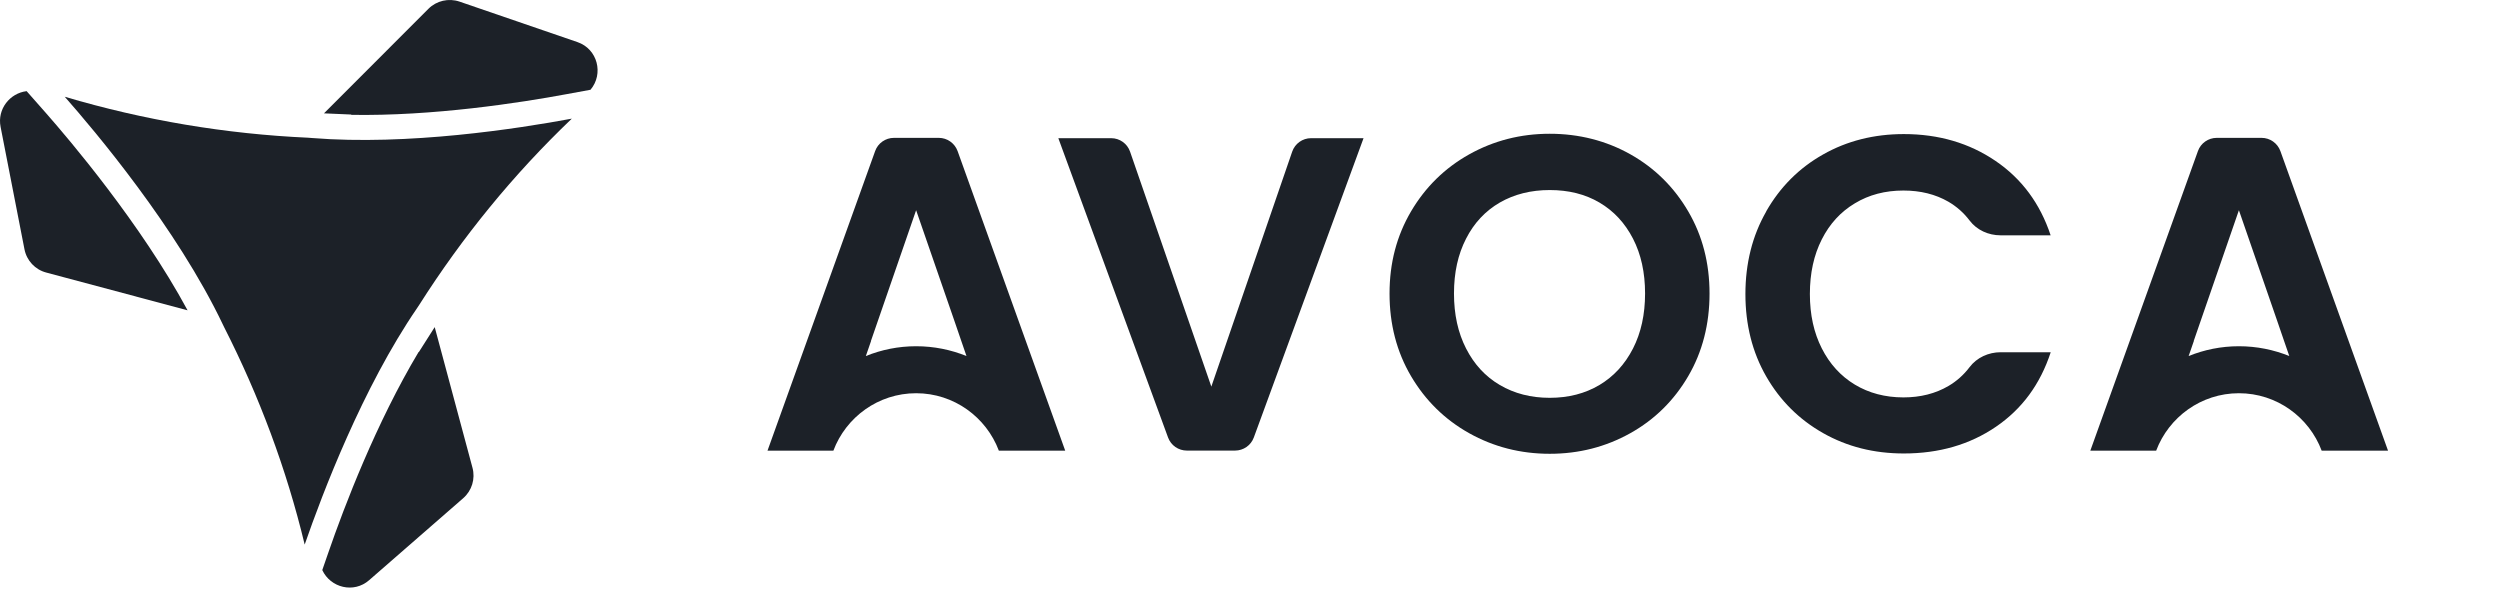 <svg width="103" height="25" viewBox="0 0 103 25" fill="none" xmlns="http://www.w3.org/2000/svg">
<path d="M12.862 5.687L12.702 5.674C9.309 5.522 5.932 4.954 2.667 3.986C3.87 5.349 7.287 9.388 9.189 13.386L9.235 13.481C10.68 16.322 11.804 19.324 12.553 22.437C13.282 20.333 14.937 15.976 17.186 12.691L17.276 12.555C19.051 9.763 21.155 7.181 23.559 4.888C21.348 5.3 16.794 6.004 12.866 5.687H12.862Z" fill="#1C2128"/>
<path d="M17.251 14.494C15.497 17.426 14.188 20.852 13.525 22.774L13.278 23.487C13.616 24.216 14.575 24.459 15.209 23.903C16.502 22.779 17.791 21.655 19.084 20.526C19.442 20.213 19.59 19.728 19.466 19.27C18.948 17.339 18.429 15.408 17.91 13.477L17.255 14.507L17.247 14.494H17.251Z" fill="#1C2128"/>
<path d="M1.094 3.756C0.411 3.838 -0.12 4.489 0.024 5.226C0.353 6.906 0.683 8.59 1.008 10.27C1.098 10.735 1.448 11.11 1.905 11.229C3.845 11.748 5.788 12.267 7.728 12.785C5.792 9.199 2.824 5.716 1.897 4.662L1.094 3.752V3.756Z" fill="#1C2128"/>
<path d="M14.464 4.732C17.828 4.789 21.394 4.242 23.366 3.875L24.329 3.698C24.881 3.043 24.622 2.018 23.79 1.734C22.172 1.178 20.549 0.622 18.931 0.066C18.483 -0.086 17.984 0.029 17.651 0.363C16.218 1.8 14.781 3.233 13.348 4.67L14.476 4.719L14.468 4.736L14.464 4.732Z" fill="#1C2128"/>
<path d="M32.317 18.568H34.335C34.853 17.189 36.183 16.201 37.744 16.201C39.304 16.201 40.634 17.189 41.153 18.568H43.171H43.887L39.453 6.224C39.333 5.898 39.025 5.68 38.679 5.68H36.83C36.484 5.68 36.171 5.898 36.056 6.224L31.621 18.568H32.317ZM35.883 14.047L37.744 8.661L39.321 13.219L39.605 14.047L39.819 14.669C39.177 14.409 38.477 14.265 37.744 14.265C37.011 14.265 36.315 14.409 35.673 14.669L35.887 14.051L35.883 14.047Z" fill="#1C2128"/>
<path d="M60.53 17.848C59.522 17.284 58.723 16.497 58.134 15.496C57.545 14.496 57.249 13.36 57.249 12.095C57.249 10.831 57.545 9.715 58.134 8.711C58.723 7.71 59.522 6.924 60.53 6.36C61.539 5.796 62.647 5.511 63.849 5.511C65.051 5.511 66.175 5.796 67.176 6.36C68.177 6.924 68.971 7.71 69.556 8.711C70.141 9.711 70.433 10.839 70.433 12.095C70.433 13.351 70.141 14.496 69.556 15.496C68.971 16.497 68.177 17.284 67.168 17.848C66.159 18.412 65.051 18.696 63.849 18.696C62.647 18.696 61.539 18.412 60.53 17.848ZM65.895 15.863C66.484 15.513 66.945 15.011 67.279 14.36C67.612 13.709 67.777 12.952 67.777 12.091C67.777 11.231 67.612 10.477 67.279 9.831C66.945 9.184 66.484 8.69 65.895 8.344C65.307 7.998 64.623 7.83 63.849 7.83C63.075 7.83 62.387 8.003 61.794 8.344C61.202 8.686 60.732 9.184 60.403 9.831C60.069 10.477 59.904 11.231 59.904 12.091C59.904 12.952 60.069 13.709 60.403 14.36C60.736 15.011 61.197 15.513 61.794 15.863C62.391 16.213 63.075 16.39 63.849 16.39C64.623 16.39 65.307 16.213 65.895 15.863Z" fill="#1C2128"/>
<path d="M72.768 8.707C73.34 7.706 74.118 6.924 75.111 6.364C76.099 5.804 77.21 5.524 78.438 5.524C79.874 5.524 81.134 5.894 82.217 6.631C83.3 7.368 84.054 8.39 84.486 9.695H82.423C81.925 9.695 81.447 9.481 81.147 9.085C80.904 8.764 80.612 8.509 80.274 8.311C79.739 8.002 79.121 7.85 78.421 7.85C77.672 7.85 77.005 8.023 76.42 8.377C75.835 8.727 75.382 9.221 75.057 9.864C74.732 10.506 74.567 11.251 74.567 12.112C74.567 12.972 74.732 13.709 75.057 14.352C75.382 14.994 75.839 15.496 76.42 15.846C77.001 16.196 77.672 16.373 78.421 16.373C79.121 16.373 79.739 16.217 80.274 15.904C80.612 15.706 80.904 15.447 81.147 15.126C81.447 14.73 81.929 14.512 82.427 14.512H84.49C84.058 15.83 83.308 16.851 82.23 17.584C81.155 18.317 79.891 18.683 78.438 18.683C77.206 18.683 76.099 18.403 75.111 17.843C74.122 17.283 73.34 16.505 72.768 15.509C72.195 14.512 71.911 13.38 71.911 12.116C71.911 10.852 72.195 9.715 72.768 8.715V8.707Z" fill="#1C2128"/>
<path d="M86.816 18.568H88.834C89.353 17.189 90.683 16.201 92.243 16.201C93.804 16.201 95.134 17.189 95.653 18.568H97.67H98.387L93.952 6.224C93.833 5.898 93.524 5.68 93.178 5.68H91.329C90.983 5.68 90.67 5.898 90.555 6.224L86.121 18.568H86.816ZM90.382 14.047L92.243 8.661L93.82 13.219L94.104 14.047L94.319 14.669C93.676 14.409 92.976 14.265 92.243 14.265C91.51 14.265 90.815 14.409 90.172 14.669L90.386 14.051L90.382 14.047Z" fill="#1C2128"/>
<path d="M56.178 5.693L51.657 18.025C51.538 18.35 51.229 18.564 50.883 18.564H48.898C48.552 18.564 48.243 18.35 48.124 18.025L43.603 5.693H45.781C46.131 5.693 46.444 5.915 46.559 6.249L49.907 15.929L53.238 6.249C53.353 5.915 53.666 5.693 54.016 5.693H56.178Z" fill="#1C2128"/>
</svg>
